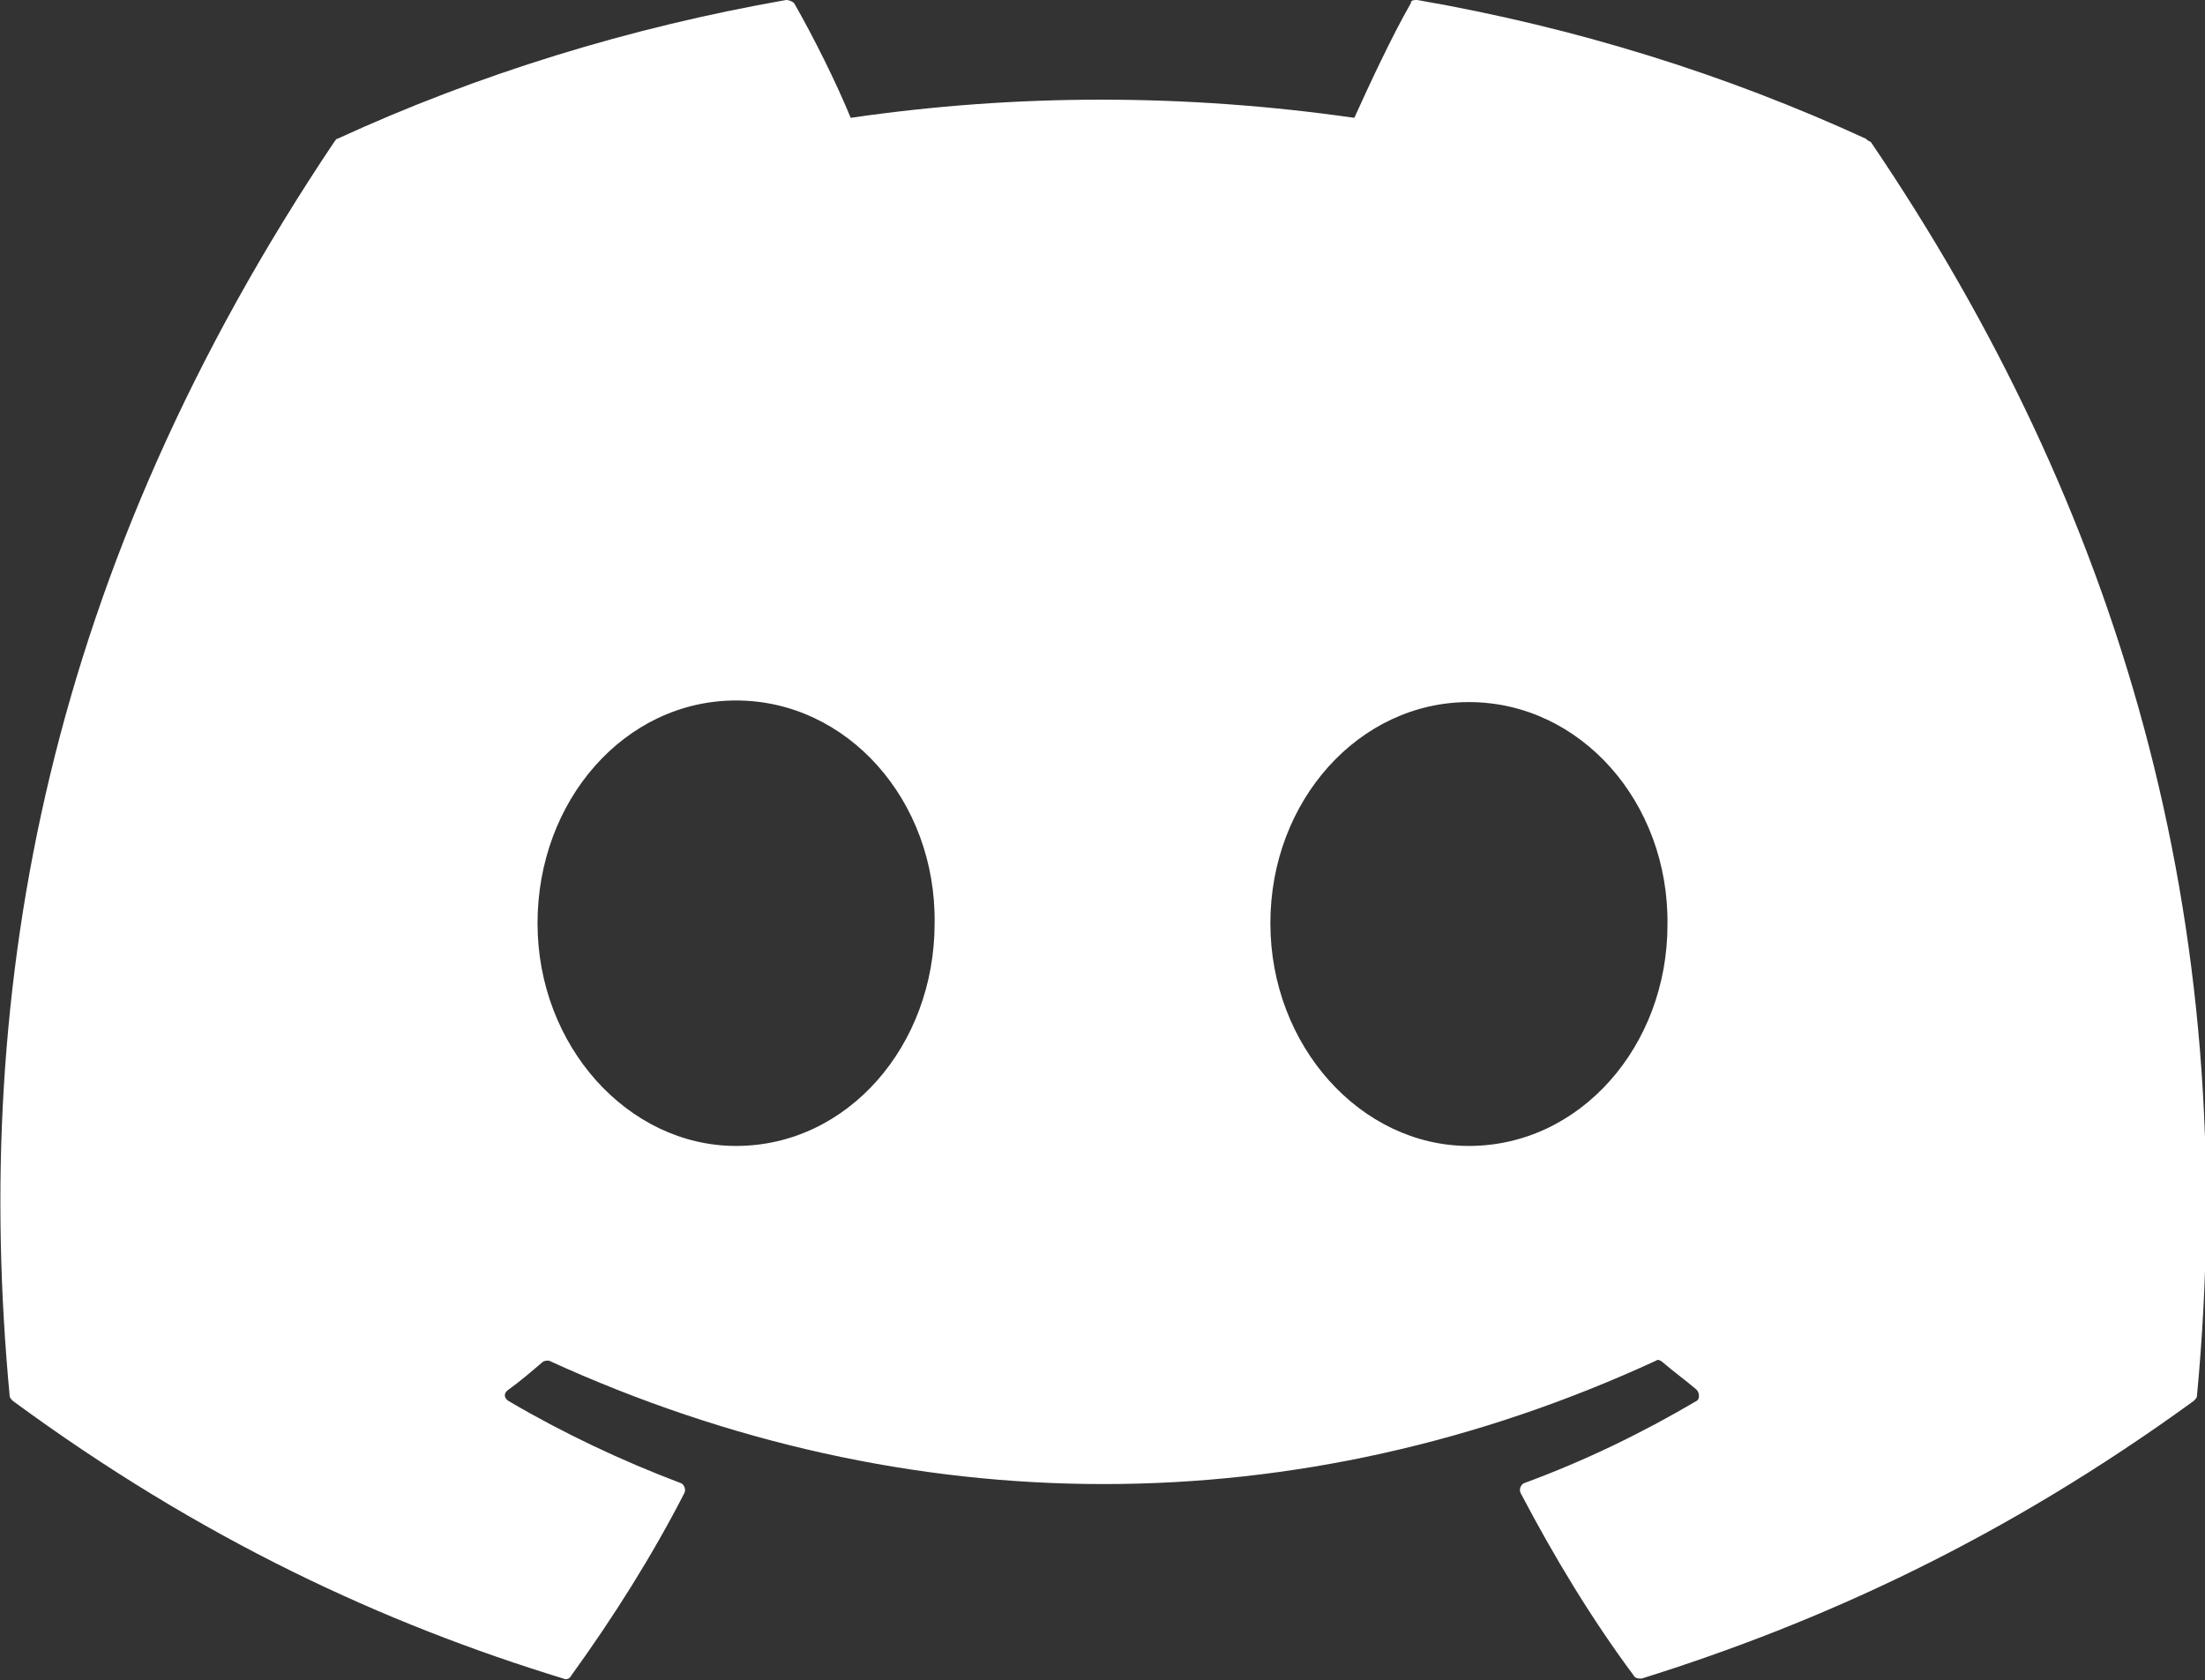 <?xml version="1.0" encoding="utf-8"?>
<!-- Generator: Adobe Illustrator 23.1.0, SVG Export Plug-In . SVG Version: 6.00 Build 0)  -->
<svg version="1.1" id="Layer_1" xmlns="http://www.w3.org/2000/svg" xmlns:xlink="http://www.w3.org/1999/xlink" x="0px" y="0px"
	 viewBox="0 0 136.6 104.1" style="enable-background:new 0 0 136.6 104.1;" xml:space="preserve">
<rect x="0" y="0" width="136.6" height="104.1" fill="#333333" stroke="none"/>
<style type="text/css">
	.st0{fill:#FFFFFF;}
</style>
<g>
	<g>
		<g>
			<path class="st0" d="M115.6,8.6c-8.7-4-18-6.9-27.8-8.6c-0.2,0-0.4,0-0.4,0.2c-1.2,2.1-2.5,4.9-3.5,7.1C73.4,5.8,63,5.8,52.7,7.3
				c-0.9-2.2-2.3-5-3.5-7.1C49.1,0.1,48.9,0,48.7,0C39,1.7,29.6,4.6,20.9,8.6c-0.1,0-0.1,0.1-0.2,0.2C3,35.2-1.8,61,0.6,86.5
				c0,0.1,0.1,0.2,0.2,0.3c11.7,8.6,23,13.8,34.1,17.2c0.2,0.1,0.4,0,0.5-0.2c2.6-3.6,5-7.4,7-11.3c0.1-0.2,0-0.5-0.2-0.6
				c-3.7-1.4-7.3-3.1-10.7-5.1c-0.3-0.2-0.3-0.5,0-0.7c0.7-0.5,1.4-1.1,2.1-1.7c0.1-0.1,0.3-0.1,0.4-0.1c22.3,10.2,46.5,10.2,68.6,0
				c0.1-0.1,0.3,0,0.4,0.1c0.7,0.6,1.4,1.1,2.1,1.7c0.2,0.2,0.2,0.6,0,0.7c-3.4,2-6.9,3.7-10.7,5.1c-0.2,0.1-0.3,0.4-0.2,0.6
				c2.1,4,4.4,7.8,7,11.3c0.1,0.2,0.3,0.2,0.5,0.2c11.2-3.5,22.5-8.7,34.2-17.2c0.1-0.1,0.2-0.2,0.2-0.3c2.8-29.5-4.8-55-20.2-77.7
				C115.7,8.7,115.7,8.7,115.6,8.6z M45.6,71c-6.7,0-12.3-6.2-12.3-13.8s5.4-13.8,12.3-13.8c6.9,0,12.4,6.2,12.3,13.8
				C57.9,64.8,52.5,71,45.6,71z M91,71c-6.7,0-12.3-6.2-12.3-13.8S84.2,43.5,91,43.5c6.9,0,12.4,6.2,12.3,13.8
				C103.3,64.8,97.9,71,91,71z"/>
		</g>
	</g>
</g>
</svg>
